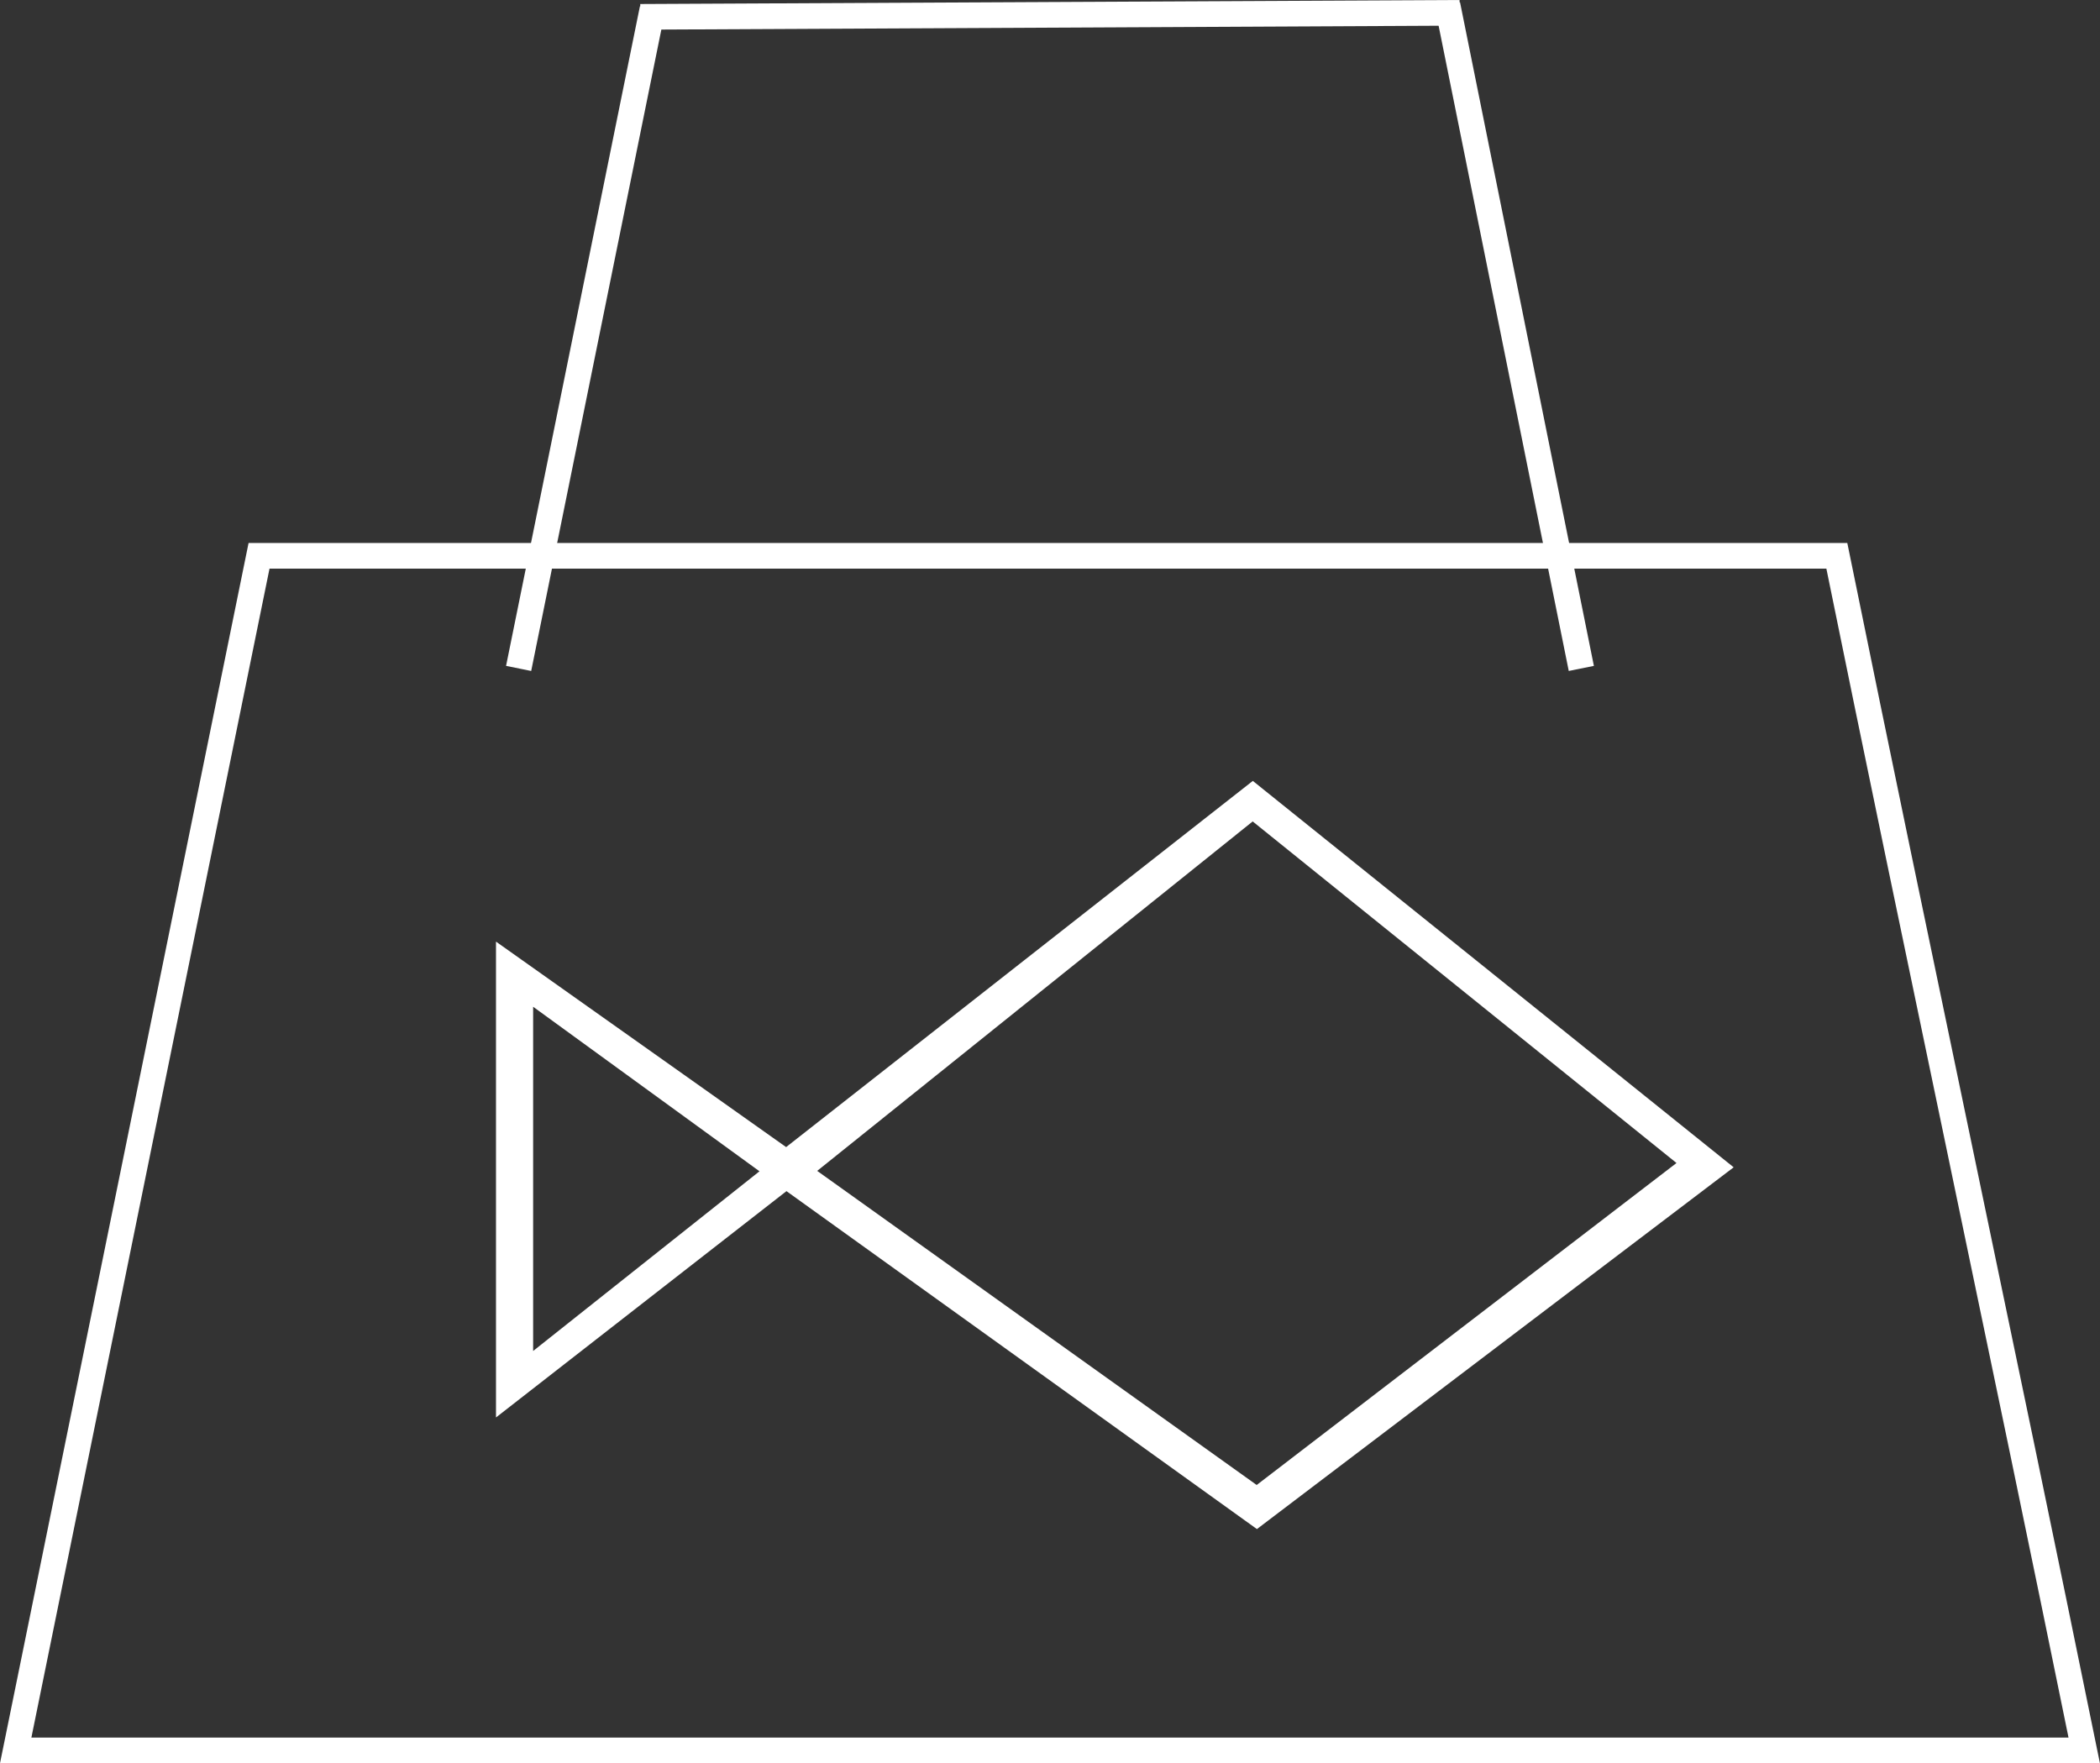 <svg xmlns="http://www.w3.org/2000/svg" viewBox="1485.366 84.494 81.91 68.779">
  <rect x="1485.366" y="84.494" width="81.91" height="68.779" fill="#333333" stroke="none"/>
  <defs>
    <style>
      .cls-1 {
        fill: #fff;
        stroke-width: 0.5px;
      }

      .cls-1, .cls-2 {
        stroke: #fff;
        stroke-miterlimit: 10;
      }

      .cls-2 {
        fill: none;
      }
    </style>
  </defs>
  <g id="sac_a_me--meduse" transform="translate(1485.978 84.68)">
    <path id="Tracé_3" data-name="Tracé 3" class="cls-1" d="M71.268,40.4,53.074,54.677,42,46.833V64.4l11.074-8.629L71.426,68.955,89.619,55.148ZM42.949,62.836V48.4l9.492,6.9Zm28.477,5.021L53.865,55.305l17.4-13.964L88.2,54.991Z" transform="translate(-23.016 -9.805)"/>
    <path id="Tracé_4" data-name="Tracé 4" class="cls-2" d="M30,81.2h80.683c-3.164-15.533-6.486-31.065-9.65-46.6H39.492Z" transform="translate(-30 -13.105)"/>
    <line id="Ligne_9" data-name="Ligne 9" class="cls-2" y1="25.731" x2="5.221" transform="translate(19.617 0.157)"/>
    <line id="Ligne_10" data-name="Ligne 10" class="cls-2" x1="5.221" y1="25.888" transform="translate(55.846)"/>
    <line id="Ligne_11" data-name="Ligne 11" class="cls-2" y1="0.157" x2="31.957" transform="translate(24.363 0.314)"/>
  </g>
</svg>
